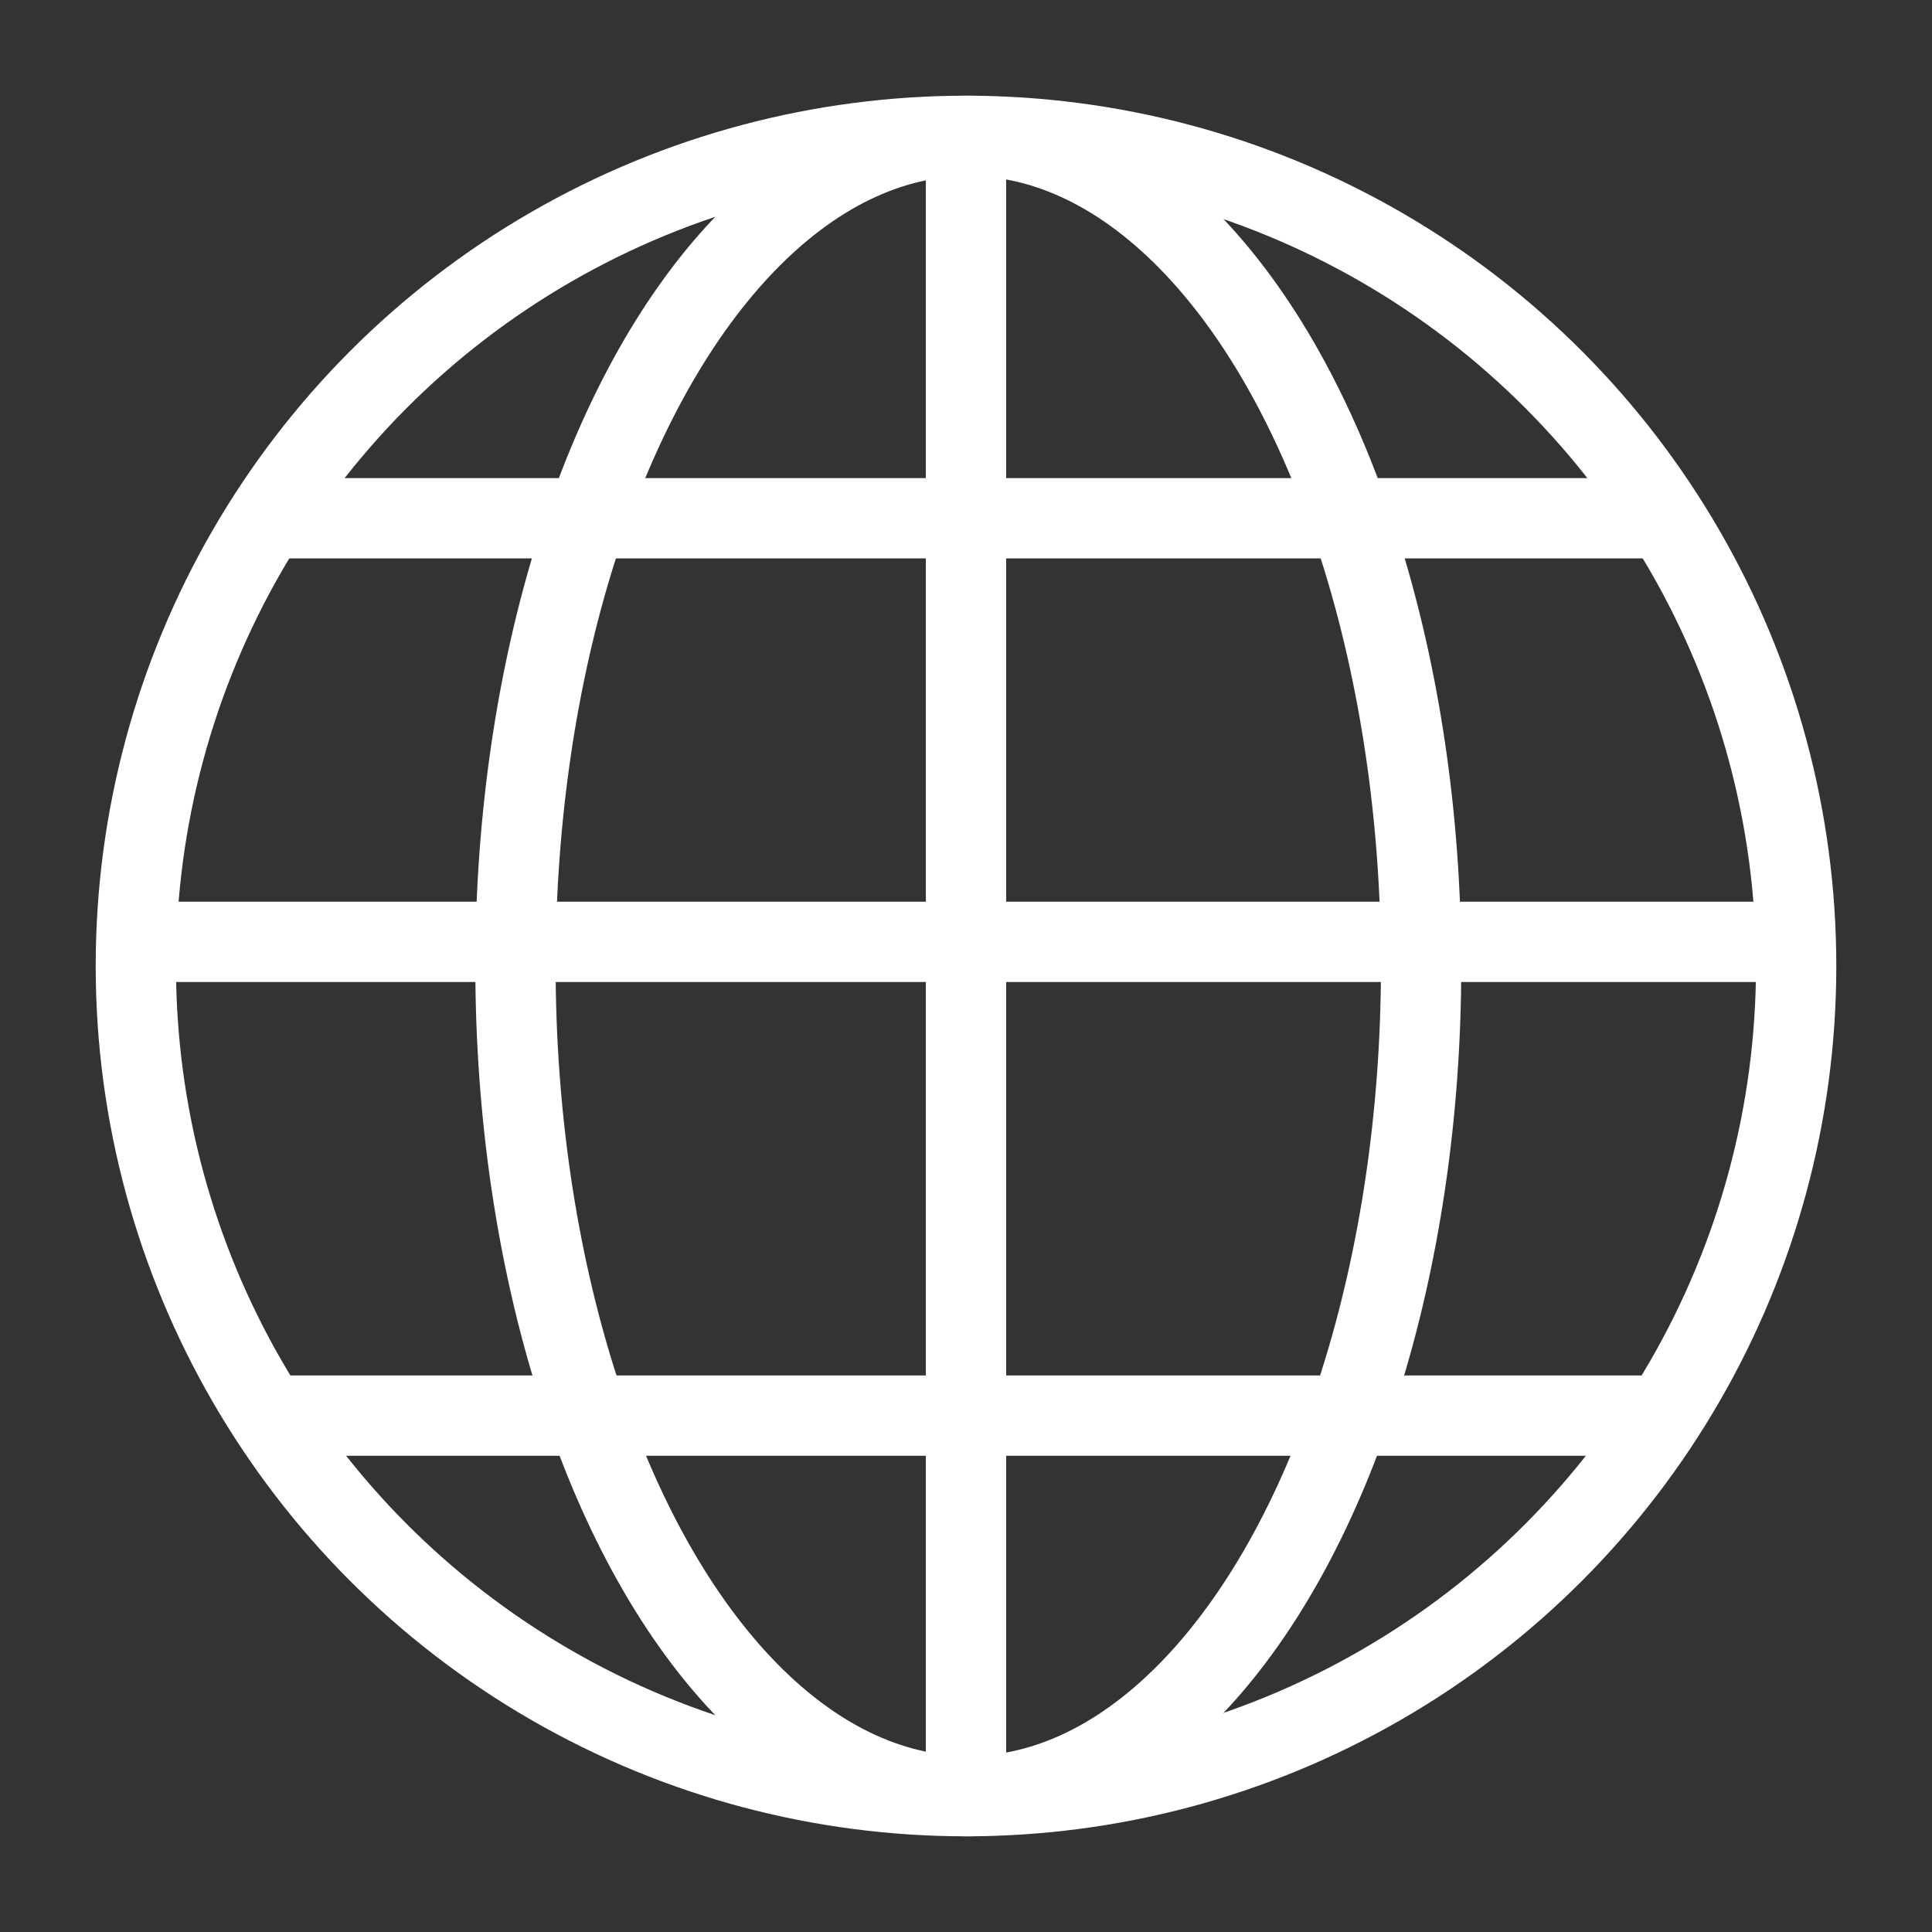 ﻿<?xml version="1.0" encoding="utf-8"?>
<!DOCTYPE svg PUBLIC "-//W3C//DTD SVG 1.1//EN" "http://www.w3.org/Graphics/SVG/1.1/DTD/svg11.dtd">
<svg xmlns="http://www.w3.org/2000/svg" xmlns:xlink="http://www.w3.org/1999/xlink" version="1.1" baseProfile="full" width="32" height="32" viewBox="0 0 32.00 32.00" enable-background="new 0 0 32.00 32.00" xml:space="preserve">
	<rect x="0" y="0" width="32.00" height="32.00" fill="#333333" stroke="none"/>
	<line fill="none" stroke-width="1.33" stroke-linejoin="miter" stroke="#FFFFFF" stroke-opacity="1" x1="16" y1="2" x2="16" y2="30"/>
	<line fill="none" stroke-width="1.33" stroke-linejoin="miter" stroke="#FFFFFF" stroke-opacity="1" x1="2" y1="15.6" x2="30" y2="15.6"/>
	<line fill="none" stroke-width="1.33" stroke-linejoin="miter" stroke="#FFFFFF" stroke-opacity="1" x1="4.313" y1="8.584" x2="27.813" y2="8.584"/>
	<line fill="none" stroke-width="1.33" stroke-linejoin="miter" stroke="#FFFFFF" stroke-opacity="1" x1="4.235" y1="23.447" x2="27.735" y2="23.447"/>
	<ellipse fill="none" stroke-width="1.33" stroke-linejoin="miter" stroke="#FFFFFF" stroke-opacity="1" cx="16.038" cy="16" rx="7.5" ry="13.75"/>
	<ellipse fill="none" stroke-width="1.33" stroke-linejoin="miter" stroke="#FFFFFF" stroke-opacity="1" cx="16" cy="16" rx="13.75" ry="13.75"/>
</svg>
